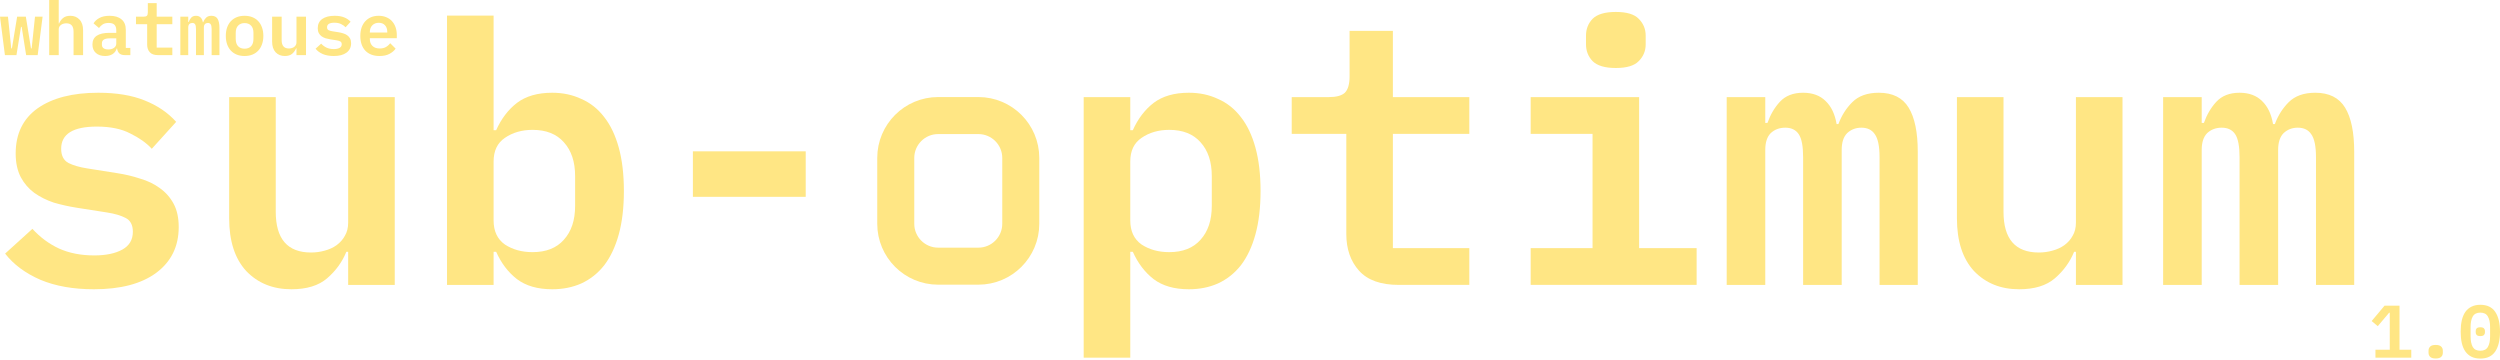 <svg width="278" height="40" viewBox="0 0 278 40" fill="none" xmlns="http://www.w3.org/2000/svg">
<path d="M240.54 31.681V10.798H244.83V13.672H245.073C245.397 12.754 245.855 11.972 246.449 11.325C247.069 10.65 247.933 10.313 249.039 10.313C250.091 10.313 250.928 10.623 251.548 11.243C252.169 11.837 252.573 12.687 252.762 13.793H252.965C253.315 12.849 253.828 12.039 254.502 11.365C255.204 10.664 256.189 10.313 257.457 10.313C258.995 10.313 260.101 10.866 260.775 11.972C261.45 13.078 261.787 14.71 261.787 16.869V31.681H257.538V17.476C257.538 16.262 257.362 15.412 257.011 14.926C256.688 14.441 256.189 14.198 255.514 14.198C254.894 14.198 254.367 14.4 253.936 14.805C253.531 15.21 253.329 15.83 253.329 16.666V31.681H249.039V17.476C249.039 16.262 248.877 15.412 248.553 14.926C248.23 14.441 247.73 14.198 247.056 14.198C246.408 14.198 245.869 14.4 245.437 14.805C245.033 15.21 244.83 15.83 244.83 16.666V31.681H240.54Z" fill="#FFE684"/>
<path d="M230.843 27.998H230.641C230.182 29.131 229.467 30.116 228.496 30.952C227.552 31.762 226.23 32.166 224.53 32.166C222.48 32.166 220.807 31.492 219.512 30.143C218.244 28.767 217.61 26.811 217.61 24.275V10.798H222.79V23.546C222.79 26.568 224.098 28.079 226.715 28.079C227.228 28.079 227.727 28.011 228.213 27.877C228.725 27.742 229.171 27.539 229.548 27.269C229.953 26.973 230.263 26.622 230.479 26.217C230.722 25.812 230.843 25.327 230.843 24.76V10.798H236.023V31.681H230.843V27.998Z" fill="#FFE684"/>
<path d="M192.009 31.681V10.798H196.298V13.672H196.541C196.865 12.754 197.324 11.972 197.917 11.325C198.538 10.65 199.401 10.313 200.507 10.313C201.559 10.313 202.396 10.623 203.016 11.243C203.637 11.837 204.041 12.687 204.23 13.793H204.433C204.783 12.849 205.296 12.039 205.971 11.365C206.672 10.664 207.657 10.313 208.925 10.313C210.463 10.313 211.569 10.866 212.243 11.972C212.918 13.078 213.255 14.71 213.255 16.869V31.681H209.006V17.476C209.006 16.262 208.83 15.412 208.48 14.926C208.156 14.441 207.657 14.198 206.982 14.198C206.362 14.198 205.836 14.4 205.404 14.805C204.999 15.21 204.797 15.83 204.797 16.666V31.681H200.507V17.476C200.507 16.262 200.345 15.412 200.022 14.926C199.698 14.441 199.199 14.198 198.524 14.198C197.877 14.198 197.337 14.4 196.905 14.805C196.501 15.21 196.298 15.83 196.298 16.666V31.681H192.009Z" fill="#FFE684"/>
<path d="M179.681 7.561C178.467 7.561 177.604 7.304 177.091 6.792C176.605 6.279 176.363 5.659 176.363 4.93V3.959C176.363 3.23 176.605 2.61 177.091 2.097C177.604 1.585 178.467 1.328 179.681 1.328C180.895 1.328 181.745 1.585 182.231 2.097C182.743 2.61 183 3.23 183 3.959V4.93C183 5.659 182.743 6.279 182.231 6.792C181.745 7.304 180.895 7.561 179.681 7.561ZM170.211 27.593H177.091V14.886H170.211V10.798H182.271V27.593H188.665V31.68H170.211V27.593Z" fill="#FFE684"/>
<path d="M155.537 31.68C153.54 31.68 152.07 31.154 151.126 30.102C150.181 29.05 149.709 27.687 149.709 26.015V14.886H143.639V10.798H147.767C148.603 10.798 149.196 10.636 149.547 10.312C149.898 9.962 150.073 9.355 150.073 8.491V3.433H154.889V10.798H163.388V14.886H154.889V27.593H163.388V31.68H155.537Z" fill="#FFE684"/>
<path d="M120.506 10.798H125.686V14.481H125.969C126.536 13.213 127.305 12.201 128.276 11.446C129.274 10.691 130.583 10.313 132.202 10.313C133.389 10.313 134.468 10.542 135.439 11.001C136.437 11.432 137.287 12.107 137.989 13.024C138.69 13.915 139.23 15.048 139.607 16.424C139.985 17.8 140.174 19.405 140.174 21.239C140.174 23.074 139.985 24.679 139.607 26.055C139.23 27.431 138.69 28.578 137.989 29.495C137.287 30.386 136.437 31.06 135.439 31.519C134.468 31.95 133.389 32.166 132.202 32.166C130.583 32.166 129.274 31.789 128.276 31.033C127.305 30.278 126.536 29.266 125.969 27.998H125.686V39.775H120.506V10.798ZM130.016 28.038C131.527 28.038 132.687 27.58 133.497 26.662C134.333 25.745 134.751 24.491 134.751 22.899V19.58C134.751 17.988 134.333 16.734 133.497 15.817C132.687 14.899 131.527 14.441 130.016 14.441C128.829 14.441 127.804 14.737 126.941 15.331C126.104 15.898 125.686 16.774 125.686 17.962V24.517C125.686 25.705 126.104 26.595 126.941 27.189C127.804 27.755 128.829 28.038 130.016 28.038Z" fill="#FFE684"/>
<path d="M77.05 21.887V16.828H89.595V21.887H77.05Z" fill="#FFE684"/>
<path d="M49.708 1.733H54.888V14.481H55.172C55.738 13.213 56.507 12.201 57.478 11.446C58.477 10.69 59.785 10.313 61.404 10.313C62.591 10.313 63.67 10.542 64.641 11.001C65.64 11.432 66.49 12.107 67.191 13.024C67.892 13.915 68.432 15.048 68.81 16.424C69.188 17.8 69.376 19.405 69.376 21.239C69.376 23.074 69.188 24.679 68.81 26.055C68.432 27.431 67.892 28.578 67.191 29.495C66.49 30.386 65.64 31.06 64.641 31.519C63.67 31.95 62.591 32.166 61.404 32.166C59.785 32.166 58.477 31.788 57.478 31.033C56.507 30.278 55.738 29.266 55.172 27.998H54.888V31.681H49.708V1.733ZM59.218 28.038C60.729 28.038 61.889 27.58 62.699 26.662C63.535 25.745 63.953 24.491 63.953 22.899V19.58C63.953 17.988 63.535 16.734 62.699 15.816C61.889 14.899 60.729 14.441 59.218 14.441C58.031 14.441 57.006 14.737 56.143 15.331C55.306 15.898 54.888 16.774 54.888 17.961V24.517C54.888 25.705 55.306 26.595 56.143 27.189C57.006 27.755 58.031 28.038 59.218 28.038Z" fill="#FFE684"/>
<path d="M38.716 27.998H38.514C38.055 29.131 37.34 30.116 36.369 30.952C35.425 31.762 34.103 32.166 32.403 32.166C30.353 32.166 28.68 31.492 27.385 30.143C26.117 28.767 25.483 26.811 25.483 24.275V10.798H30.663V23.546C30.663 26.568 31.971 28.079 34.588 28.079C35.101 28.079 35.6 28.011 36.086 27.877C36.598 27.742 37.044 27.539 37.421 27.269C37.826 26.973 38.136 26.622 38.352 26.217C38.595 25.812 38.716 25.327 38.716 24.76V10.798H43.896V31.681H38.716V27.998Z" fill="#FFE684"/>
<path d="M10.444 32.166C8.151 32.166 6.168 31.816 4.495 31.114C2.822 30.386 1.514 29.414 0.569 28.2L3.605 25.448C4.468 26.393 5.453 27.121 6.559 27.634C7.692 28.146 9 28.403 10.484 28.403C11.779 28.403 12.818 28.187 13.601 27.755C14.383 27.323 14.774 26.662 14.774 25.772C14.774 25.017 14.504 24.504 13.965 24.234C13.452 23.965 12.764 23.762 11.901 23.627L8.542 23.101C7.678 22.966 6.829 22.777 5.992 22.535C5.183 22.265 4.454 21.901 3.807 21.442C3.186 20.983 2.687 20.403 2.31 19.702C1.932 18.973 1.743 18.096 1.743 17.071C1.743 14.886 2.552 13.213 4.171 12.053C5.817 10.893 8.07 10.313 10.93 10.313C12.953 10.313 14.666 10.596 16.069 11.163C17.499 11.729 18.673 12.525 19.59 13.55L16.879 16.545C16.285 15.898 15.489 15.331 14.491 14.845C13.52 14.333 12.278 14.076 10.768 14.076C8.124 14.076 6.802 14.899 6.802 16.545C6.802 17.3 7.071 17.827 7.611 18.123C8.151 18.393 8.852 18.596 9.715 18.73L13.034 19.256C13.924 19.391 14.774 19.594 15.584 19.863C16.42 20.106 17.148 20.457 17.769 20.916C18.416 21.374 18.929 21.954 19.307 22.656C19.684 23.357 19.873 24.221 19.873 25.246C19.873 27.404 19.037 29.104 17.364 30.345C15.718 31.559 13.412 32.166 10.444 32.166Z" fill="#FFE684"/>
<path d="M42.196 6.228C41.853 6.228 41.55 6.175 41.285 6.071C41.019 5.966 40.796 5.817 40.614 5.623C40.437 5.43 40.302 5.198 40.208 4.928C40.114 4.652 40.067 4.342 40.067 4C40.067 3.652 40.114 3.34 40.208 3.064C40.307 2.788 40.445 2.553 40.622 2.36C40.799 2.167 41.011 2.018 41.26 1.913C41.514 1.808 41.798 1.756 42.113 1.756C42.422 1.756 42.701 1.808 42.949 1.913C43.198 2.012 43.407 2.156 43.579 2.344C43.755 2.531 43.891 2.758 43.984 3.023C44.078 3.288 44.125 3.58 44.125 3.901V4.248H41.127V4.356C41.127 4.665 41.224 4.917 41.417 5.11C41.61 5.298 41.881 5.391 42.229 5.391C42.494 5.391 42.72 5.339 42.908 5.234C43.101 5.124 43.261 4.98 43.388 4.803L43.993 5.408C43.838 5.634 43.612 5.828 43.313 5.988C43.021 6.148 42.648 6.228 42.196 6.228ZM42.121 2.534C41.823 2.534 41.583 2.628 41.4 2.816C41.218 3.003 41.127 3.252 41.127 3.561V3.619H43.065V3.545C43.065 3.235 42.98 2.99 42.808 2.807C42.643 2.625 42.414 2.534 42.121 2.534Z" fill="#FFE684"/>
<path d="M37.114 6.228C36.644 6.228 36.239 6.156 35.896 6.013C35.554 5.863 35.286 5.665 35.093 5.416L35.714 4.853C35.891 5.046 36.092 5.195 36.319 5.3C36.55 5.405 36.818 5.458 37.122 5.458C37.387 5.458 37.599 5.413 37.76 5.325C37.92 5.237 38 5.102 38 4.919C38 4.765 37.945 4.66 37.834 4.605C37.729 4.549 37.589 4.508 37.412 4.48L36.724 4.373C36.548 4.345 36.374 4.306 36.203 4.257C36.037 4.202 35.888 4.127 35.755 4.033C35.628 3.939 35.526 3.821 35.449 3.677C35.372 3.528 35.333 3.349 35.333 3.139C35.333 2.691 35.499 2.349 35.83 2.112C36.167 1.874 36.628 1.756 37.213 1.756C37.627 1.756 37.978 1.814 38.265 1.93C38.557 2.045 38.798 2.208 38.985 2.418L38.431 3.031C38.309 2.899 38.146 2.783 37.942 2.683C37.743 2.578 37.489 2.526 37.18 2.526C36.639 2.526 36.368 2.694 36.368 3.031C36.368 3.186 36.423 3.293 36.534 3.354C36.644 3.409 36.788 3.451 36.965 3.478L37.644 3.586C37.826 3.614 38 3.655 38.165 3.71C38.337 3.76 38.486 3.832 38.613 3.925C38.745 4.019 38.85 4.138 38.927 4.282C39.005 4.425 39.043 4.602 39.043 4.812C39.043 5.253 38.872 5.601 38.53 5.855C38.193 6.104 37.721 6.228 37.114 6.228Z" fill="#FFE684"/>
<path d="M32.968 5.375H32.926C32.832 5.607 32.686 5.808 32.487 5.98C32.294 6.145 32.023 6.228 31.676 6.228C31.256 6.228 30.914 6.09 30.649 5.814C30.389 5.532 30.259 5.132 30.259 4.613V1.855H31.32V4.464C31.32 5.082 31.587 5.392 32.123 5.392C32.228 5.392 32.33 5.378 32.429 5.35C32.534 5.323 32.625 5.281 32.703 5.226C32.785 5.165 32.849 5.093 32.893 5.011C32.943 4.928 32.968 4.828 32.968 4.713V1.855H34.028V6.129H32.968V5.375Z" fill="#FFE684"/>
<path d="M27.198 6.228C26.873 6.228 26.58 6.175 26.32 6.071C26.067 5.966 25.848 5.817 25.666 5.623C25.489 5.43 25.351 5.195 25.252 4.919C25.158 4.643 25.111 4.334 25.111 3.992C25.111 3.649 25.158 3.34 25.252 3.064C25.351 2.788 25.489 2.553 25.666 2.36C25.848 2.167 26.067 2.018 26.32 1.913C26.58 1.808 26.873 1.756 27.198 1.756C27.519 1.756 27.808 1.808 28.068 1.913C28.327 2.018 28.546 2.167 28.722 2.36C28.904 2.553 29.042 2.788 29.136 3.064C29.236 3.34 29.285 3.649 29.285 3.992C29.285 4.334 29.236 4.643 29.136 4.919C29.042 5.195 28.904 5.43 28.722 5.623C28.546 5.817 28.327 5.966 28.068 6.071C27.808 6.175 27.519 6.228 27.198 6.228ZM27.198 5.416C27.502 5.416 27.742 5.325 27.919 5.143C28.096 4.955 28.184 4.682 28.184 4.323V3.66C28.184 3.302 28.096 3.031 27.919 2.849C27.742 2.661 27.502 2.567 27.198 2.567C26.895 2.567 26.654 2.661 26.478 2.849C26.301 3.031 26.213 3.302 26.213 3.66V4.323C26.213 4.682 26.301 4.955 26.478 5.143C26.654 5.325 26.895 5.416 27.198 5.416Z" fill="#FFE684"/>
<path d="M20.054 6.128V1.855H20.932V2.443H20.982C21.048 2.255 21.142 2.095 21.263 1.963C21.39 1.825 21.567 1.756 21.794 1.756C22.009 1.756 22.18 1.819 22.307 1.946C22.434 2.068 22.517 2.241 22.555 2.468H22.597C22.669 2.275 22.773 2.109 22.912 1.971C23.055 1.827 23.257 1.756 23.516 1.756C23.831 1.756 24.057 1.869 24.195 2.095C24.333 2.322 24.402 2.656 24.402 3.097V6.128H23.533V3.222C23.533 2.973 23.497 2.799 23.425 2.7C23.359 2.6 23.257 2.551 23.119 2.551C22.992 2.551 22.884 2.592 22.796 2.675C22.713 2.758 22.671 2.885 22.671 3.056V6.128H21.794V3.222C21.794 2.973 21.76 2.799 21.694 2.7C21.628 2.6 21.526 2.551 21.388 2.551C21.255 2.551 21.145 2.592 21.056 2.675C20.974 2.758 20.932 2.885 20.932 3.056V6.128H20.054Z" fill="#FFE684"/>
<path d="M17.556 6.129C17.148 6.129 16.847 6.021 16.654 5.806C16.46 5.59 16.364 5.312 16.364 4.969V2.692H15.121V1.855H15.966C16.137 1.855 16.259 1.822 16.331 1.756C16.402 1.684 16.438 1.56 16.438 1.383V0.348H17.424V1.855H19.163V2.692H17.424V5.292H19.163V6.129H17.556Z" fill="#FFE684"/>
<path d="M13.874 6.128C13.615 6.128 13.413 6.065 13.27 5.938C13.132 5.805 13.049 5.623 13.021 5.391H12.98C12.902 5.656 12.751 5.863 12.524 6.013C12.298 6.156 12.019 6.228 11.688 6.228C11.257 6.228 10.915 6.115 10.661 5.888C10.407 5.662 10.28 5.347 10.28 4.944C10.28 4.083 10.912 3.652 12.176 3.652H12.93V3.371C12.93 3.1 12.864 2.896 12.731 2.758C12.599 2.62 12.383 2.551 12.085 2.551C11.815 2.551 11.597 2.603 11.431 2.708C11.265 2.813 11.124 2.948 11.008 3.114L10.404 2.6C10.537 2.363 10.749 2.164 11.042 2.004C11.34 1.838 11.723 1.756 12.193 1.756C12.756 1.756 13.195 1.888 13.51 2.153C13.83 2.413 13.99 2.802 13.99 3.321V5.333H14.495V6.128H13.874ZM12.044 5.499C12.298 5.499 12.508 5.441 12.673 5.325C12.844 5.204 12.93 5.041 12.93 4.837V4.265H12.201C11.621 4.265 11.332 4.447 11.332 4.812V4.977C11.332 5.148 11.395 5.278 11.522 5.367C11.649 5.455 11.823 5.499 12.044 5.499Z" fill="#FFE684"/>
<path d="M5.471 0H6.531V2.609H6.573C6.666 2.377 6.81 2.178 7.003 2.013C7.202 1.841 7.475 1.756 7.823 1.756C8.243 1.756 8.582 1.897 8.842 2.178C9.107 2.454 9.239 2.852 9.239 3.371V6.129H8.179V3.52C8.179 2.901 7.912 2.592 7.376 2.592C7.266 2.592 7.161 2.606 7.061 2.634C6.962 2.661 6.871 2.705 6.788 2.766C6.711 2.821 6.647 2.89 6.597 2.973C6.553 3.056 6.531 3.155 6.531 3.271V6.129H5.471V0Z" fill="#FFE684"/>
<path d="M0 1.855H0.886L1.251 5.383H1.325L1.905 1.855H2.874L3.445 5.383H3.52L3.893 1.855H4.737L4.191 6.129H2.907L2.41 2.99H2.336L1.83 6.129H0.547L0 1.855Z" fill="#FFE684"/>
<path d="M275.814 39.873C275.438 39.873 275.112 39.806 274.836 39.674C274.56 39.536 274.331 39.34 274.149 39.086C273.972 38.832 273.84 38.52 273.751 38.15C273.668 37.78 273.627 37.358 273.627 36.883C273.627 36.413 273.668 35.994 273.751 35.624C273.84 35.248 273.972 34.934 274.149 34.68C274.331 34.426 274.56 34.233 274.836 34.1C275.112 33.962 275.438 33.893 275.814 33.893C276.564 33.893 277.117 34.155 277.47 34.68C277.823 35.204 278 35.939 278 36.883C278 37.827 277.823 38.561 277.47 39.086C277.117 39.61 276.564 39.873 275.814 39.873ZM275.814 39.003C276.211 39.003 276.49 38.862 276.65 38.581C276.816 38.294 276.898 37.899 276.898 37.396V36.369C276.898 35.867 276.816 35.475 276.65 35.193C276.49 34.906 276.211 34.763 275.814 34.763C275.416 34.763 275.134 34.906 274.969 35.193C274.809 35.475 274.729 35.867 274.729 36.369V37.396C274.729 37.899 274.809 38.294 274.969 38.581C275.134 38.862 275.416 39.003 275.814 39.003ZM275.814 37.371C275.62 37.371 275.485 37.333 275.408 37.255C275.336 37.178 275.3 37.084 275.3 36.974V36.792C275.3 36.681 275.336 36.587 275.408 36.51C275.485 36.433 275.62 36.394 275.814 36.394C276.007 36.394 276.139 36.433 276.211 36.51C276.288 36.587 276.327 36.681 276.327 36.792V36.974C276.327 37.084 276.288 37.178 276.211 37.255C276.139 37.333 276.007 37.371 275.814 37.371Z" fill="#FFE684"/>
<path d="M270.848 39.864C270.561 39.864 270.356 39.803 270.235 39.682C270.113 39.561 270.053 39.411 270.053 39.235V38.986C270.053 38.81 270.113 38.661 270.235 38.539C270.356 38.418 270.561 38.357 270.848 38.357C271.135 38.357 271.339 38.418 271.461 38.539C271.582 38.661 271.643 38.81 271.643 38.986V39.235C271.643 39.411 271.582 39.561 271.461 39.682C271.339 39.803 271.135 39.864 270.848 39.864Z" fill="#FFE684"/>
<path d="M264.151 39.773V38.887H265.741V34.779H265.666L264.408 36.27L263.728 35.699L265.161 33.992H266.826V38.887H268.134V39.773H264.151Z" fill="#FFE684"/>
<path d="M104.323 12.85H108.795C111.399 12.85 113.51 14.961 113.51 17.566V24.882C113.51 27.487 111.399 29.598 108.795 29.598H104.323C101.719 29.598 99.608 27.487 99.608 24.882V17.566C99.608 14.961 101.719 12.85 104.323 12.85Z" stroke="#FFE684" stroke-width="4.117"/>
</svg>
